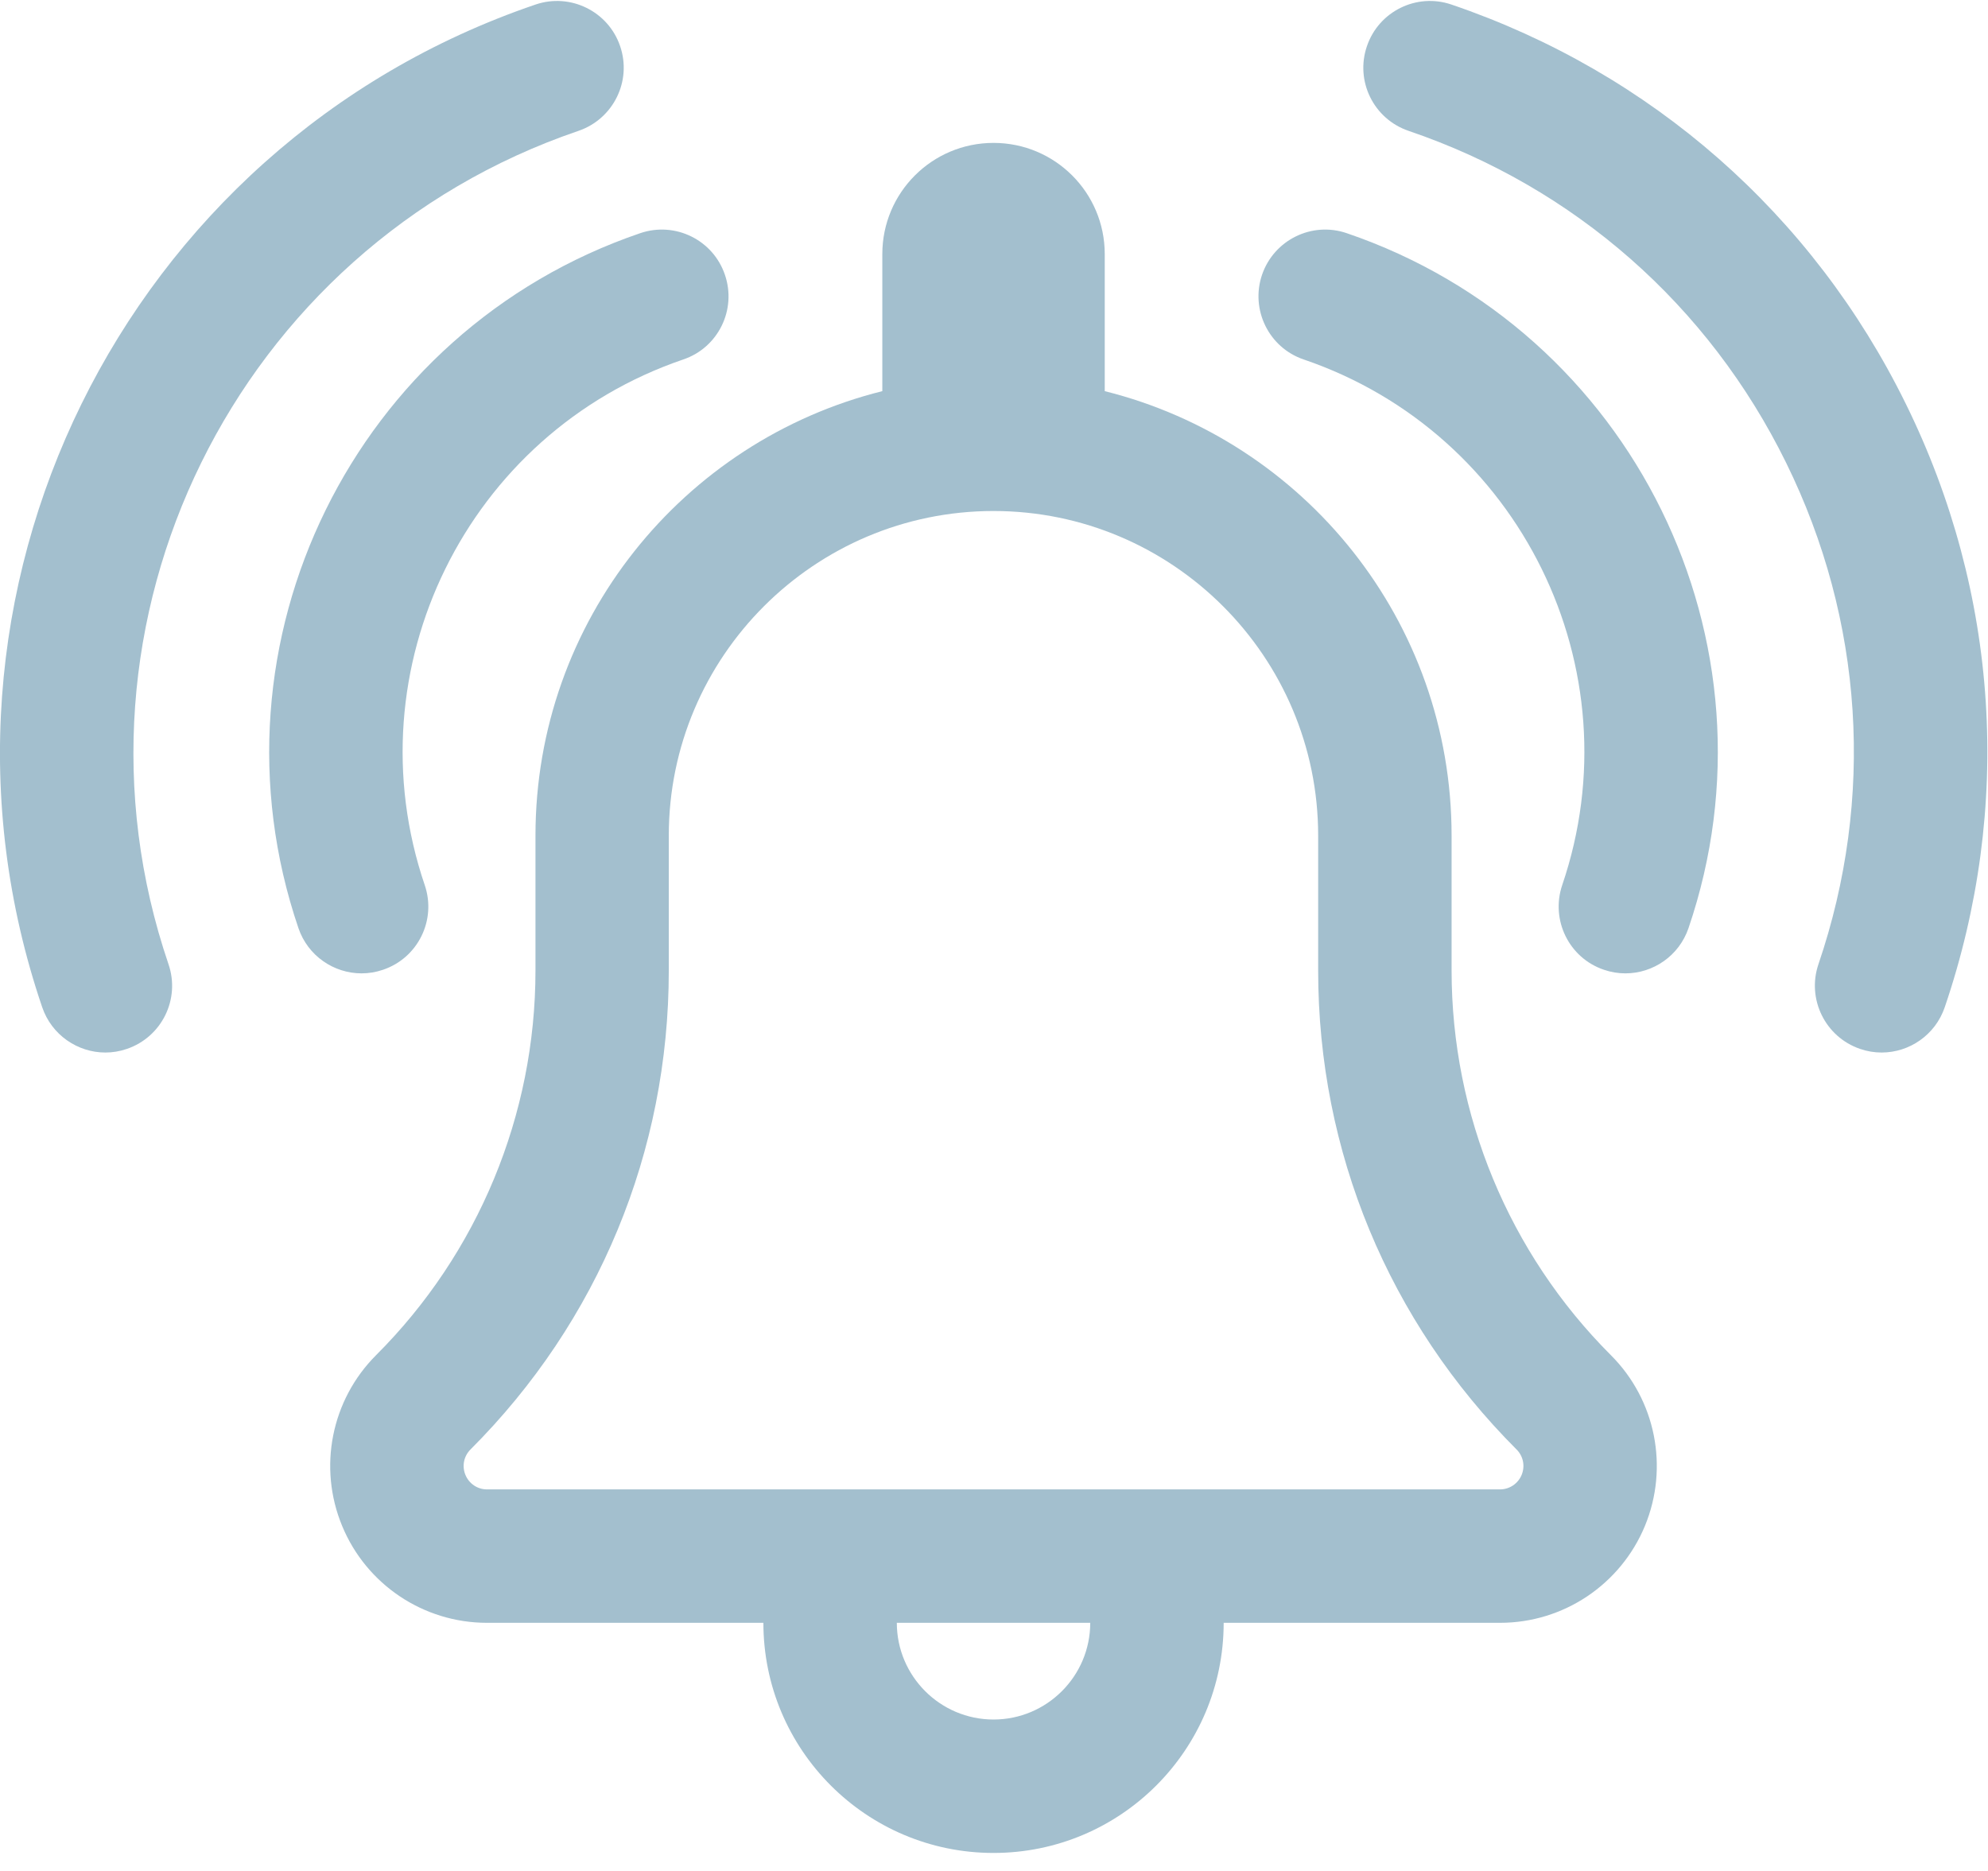 <?xml version="1.0" encoding="UTF-8"?>
<svg width="17px" height="16px" viewBox="0 0 17 16" version="1.1" xmlns="http://www.w3.org/2000/svg" xmlns:xlink="http://www.w3.org/1999/xlink">
    <!-- Generator: Sketch 52.5 (67469) - http://www.bohemiancoding.com/sketch -->
    <title>alarm</title>
    <desc>Created with Sketch.</desc>
    <g id="Page-1" stroke="none" stroke-width="1" fill="none" fill-rule="evenodd">
        <g id="Trigger_Overview_3.0" transform="translate(-121, -343)" fill="#A3BFCE" fill-rule="nonzero">
            <g id="Group-11" transform="translate(91, 236)">
                <g transform="translate(24, 45)" id="alarm">
                    <g transform="translate(6, 62)">
                        <path d="M12.413,8.3 L12.413,7.146 C12.413,5.31 11.151,3.77 9.447,3.345 L9.447,2.173 C9.447,1.647 9.021,1.222 8.496,1.222 C7.971,1.222 7.545,1.647 7.545,2.173 L7.545,3.345 C5.841,3.77 4.579,5.31 4.579,7.146 L4.579,8.3 C4.579,9.533 4.089,10.717 3.216,11.589 C2.833,11.972 2.718,12.549 2.926,13.05 C3.133,13.551 3.622,13.878 4.164,13.878 L6.528,13.878 C6.528,14.964 7.409,15.846 8.496,15.846 C9.583,15.846 10.464,14.964 10.464,13.878 L12.827,13.878 C13.37,13.878 13.858,13.551 14.066,13.05 C14.273,12.549 14.159,11.972 13.775,11.589 C12.903,10.717 12.413,9.533 12.413,8.3 Z M8.496,14.705 C8.04,14.705 7.669,14.334 7.669,13.878 L9.323,13.878 C9.323,14.334 8.952,14.705 8.496,14.705 Z M13.012,12.613 C12.981,12.688 12.908,12.737 12.827,12.737 L4.164,12.737 C4.083,12.737 4.011,12.688 3.98,12.613 C3.949,12.538 3.966,12.453 4.023,12.396 C5.117,11.302 5.719,9.847 5.719,8.3 L5.719,7.146 C5.719,5.615 6.965,4.37 8.496,4.37 C10.027,4.37 11.272,5.615 11.272,7.146 L11.272,8.3 C11.272,9.847 11.875,11.302 12.969,12.396 C13.026,12.453 13.043,12.538 13.012,12.613 Z" id="Shape"></path>
                        <path d="M3.276,8.293 C3.574,8.192 3.734,7.868 3.632,7.569 C3.003,5.72 3.994,3.704 5.843,3.074 C6.142,2.973 6.301,2.648 6.199,2.35 C6.098,2.052 5.774,1.892 5.475,1.994 C3.031,2.827 1.72,5.493 2.552,7.937 C2.633,8.175 2.855,8.324 3.092,8.324 C3.153,8.324 3.215,8.314 3.276,8.293 Z" id="Shape"></path>
                        <path d="M4.947,1.119 C5.245,1.017 5.405,0.693 5.303,0.395 C5.202,0.097 4.877,-0.063 4.579,0.039 C1.052,1.24 -0.84,5.087 0.361,8.614 C0.442,8.851 0.664,9.001 0.901,9.001 C0.962,9.001 1.024,8.991 1.085,8.97 C1.384,8.868 1.543,8.544 1.441,8.246 C0.443,5.315 2.016,2.117 4.947,1.119 Z" id="Shape"></path>
                        <path d="M11.516,1.994 C11.218,1.892 10.894,2.052 10.792,2.35 C10.691,2.648 10.85,2.973 11.148,3.074 C12.997,3.704 13.989,5.72 13.359,7.569 C13.258,7.868 13.417,8.192 13.715,8.293 C13.776,8.314 13.838,8.324 13.899,8.324 C14.137,8.324 14.358,8.174 14.439,7.937 C15.272,5.493 13.961,2.827 11.516,1.994 Z" id="Shape"></path>
                        <path d="M16.297,3.453 C15.501,1.833 14.121,0.621 12.412,0.039 C12.114,-0.063 11.79,0.097 11.689,0.395 C11.587,0.693 11.746,1.017 12.045,1.119 C13.465,1.602 14.611,2.61 15.273,3.956 C15.936,5.303 16.034,6.826 15.55,8.246 C15.449,8.544 15.608,8.868 15.906,8.97 C15.967,8.991 16.029,9.001 16.09,9.001 C16.328,9.001 16.549,8.851 16.63,8.614 C17.212,6.905 17.094,5.072 16.297,3.453 Z" id="Shape"></path>
                    </g>
                </g>
            </g>
        </g>
    </g>
</svg>